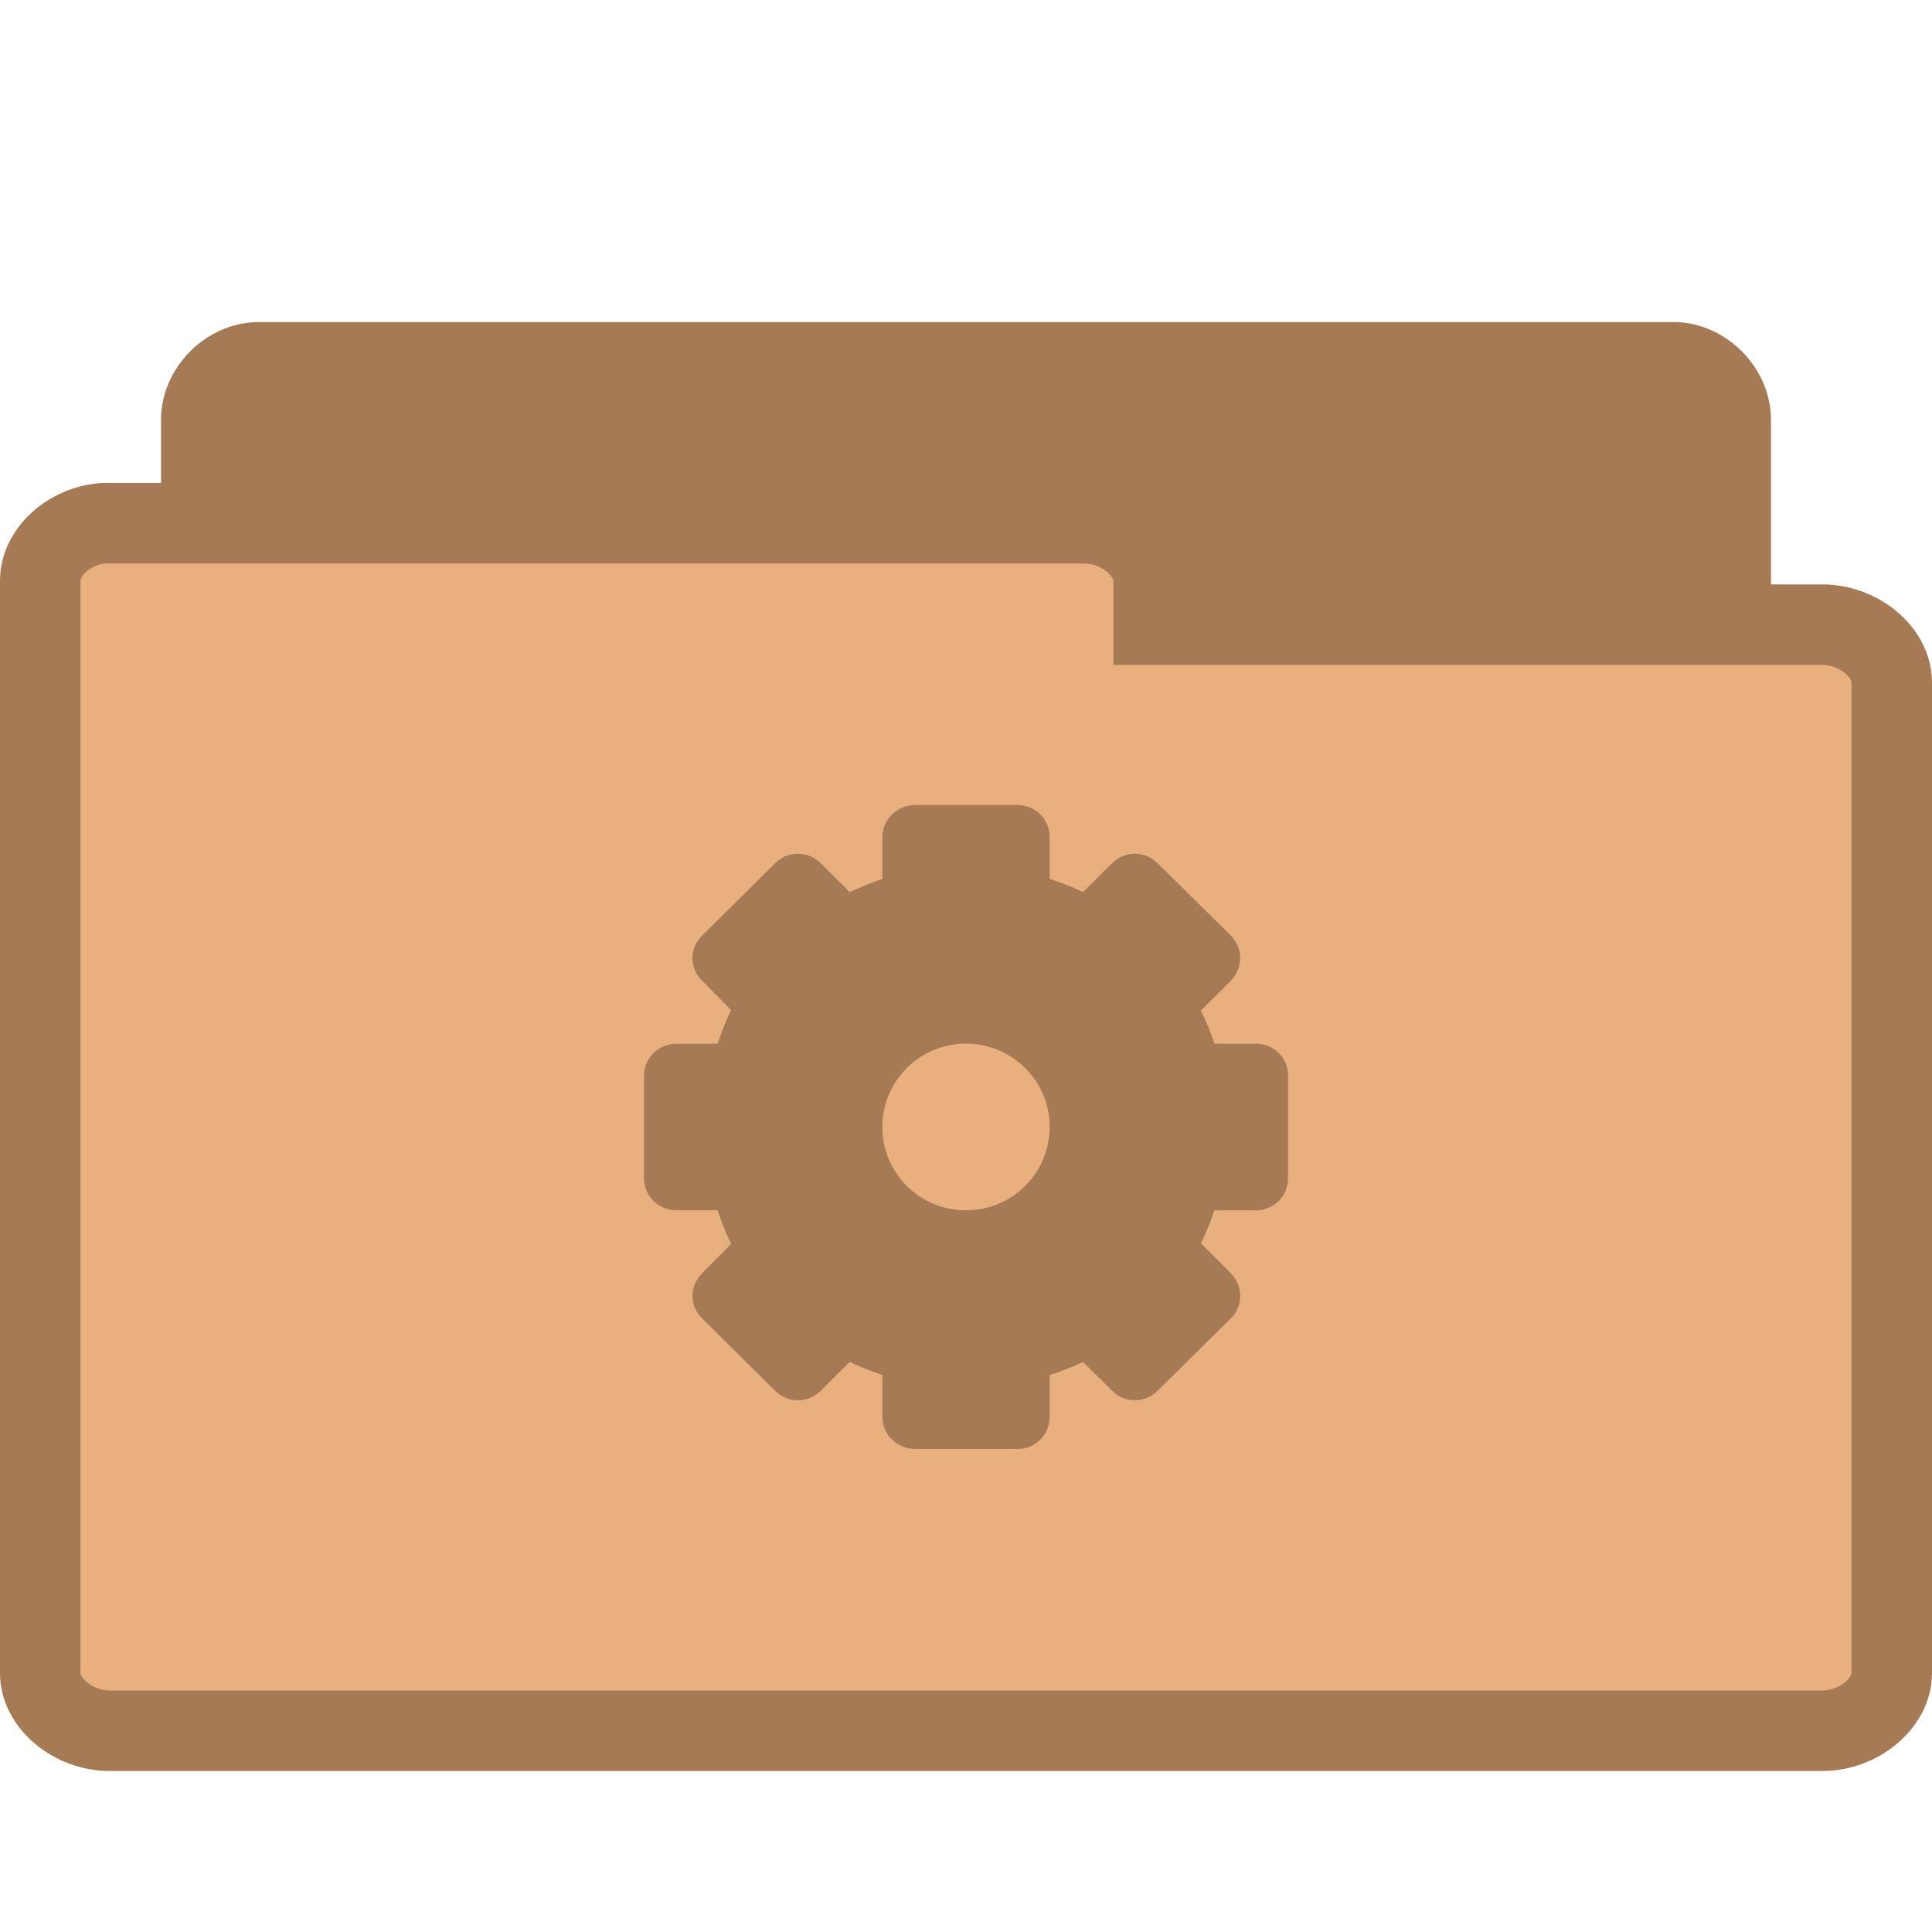 <svg width="24" xmlns="http://www.w3.org/2000/svg" height="24" viewBox="0 0 24 24" xmlns:xlink="http://www.w3.org/1999/xlink">
<g style="stroke:#a67a54">
<path style="fill:#a67a54" d="M 3.144,19.497 C 2.793,19.464 2.5,19.134 2.5,18.782 l 0,-13.566 c 0,-0.375 0.339,-0.715 0.714,-0.715 l 17.576,0 c 0.371,0 0.71,0.341 0.71,0.715 l 0,12.308 c 0,0.375 -0.339,0.715 -0.71,0.715 l -6.865,0 0,0.543 c 0,0.375 -0.339,0.715 -0.71,0.715 l -10.001,0 c -0.023,0.004 -0.047,0.004 -0.07,0 z"/>
<path style="fill:#e8b07f" d="M 1.278,6.5 C 0.855,6.534 0.496,6.863 0.5,7.219 l 0,13.566 c 0,0.375 0.411,0.715 0.862,0.715 l 21.276,0 C 23.089,21.5 23.5,21.159 23.5,20.785 l 0,-12.31 c 0,-0.375 -0.411,-0.715 -0.862,-0.715 l -8.307,0 0,-0.541 C 14.331,6.841 13.92,6.5 13.469,6.5 l -12.107,0 c -0.028,0 -0.056,0 -0.084,0 z"/>
</g>
<path style="fill:#a67a54" d="M 11.371 10 C 11.148 10 10.961 10.176 10.961 10.398 L 10.961 10.918 C 10.824 10.965 10.688 11.02 10.555 11.082 L 10.195 10.723 C 10.035 10.566 9.785 10.566 9.629 10.723 L 8.723 11.621 C 8.562 11.777 8.562 12.027 8.723 12.184 L 9.082 12.547 C 9.016 12.68 8.965 12.82 8.914 12.965 L 8.406 12.965 C 8.184 12.965 8 13.141 8 13.359 L 8 14.641 C 8 14.859 8.184 15.035 8.406 15.035 L 8.914 15.035 C 8.965 15.18 9.016 15.32 9.082 15.453 L 8.723 15.816 C 8.562 15.973 8.562 16.223 8.723 16.379 L 9.629 17.277 C 9.785 17.434 10.035 17.434 10.195 17.277 L 10.555 16.918 C 10.688 16.98 10.824 17.035 10.961 17.082 L 10.961 17.602 C 10.961 17.824 11.148 18 11.371 18 L 12.641 18 C 12.859 18 13.039 17.824 13.039 17.602 L 13.039 17.082 C 13.18 17.035 13.32 16.984 13.453 16.918 L 13.816 17.277 C 13.973 17.434 14.223 17.434 14.379 17.277 L 15.289 16.379 C 15.445 16.223 15.445 15.973 15.289 15.816 L 14.918 15.445 C 14.984 15.312 15.039 15.176 15.086 15.035 L 15.602 15.035 C 15.824 15.035 16 14.859 16 14.641 L 16 13.359 C 16 13.141 15.824 12.965 15.602 12.965 L 15.086 12.965 C 15.039 12.824 14.984 12.688 14.918 12.555 L 15.289 12.184 C 15.445 12.027 15.445 11.777 15.289 11.621 L 14.379 10.723 C 14.223 10.566 13.973 10.566 13.816 10.723 L 13.453 11.082 C 13.32 11.016 13.18 10.965 13.039 10.918 L 13.039 10.398 C 13.039 10.176 12.859 10 12.641 10 Z M 12 12.965 C 12.574 12.965 13.039 13.426 13.039 14 C 13.039 14.574 12.574 15.035 12 15.035 C 11.426 15.035 10.961 14.574 10.961 14 C 10.961 13.426 11.426 12.965 12 12.965 Z "/>
</svg>
